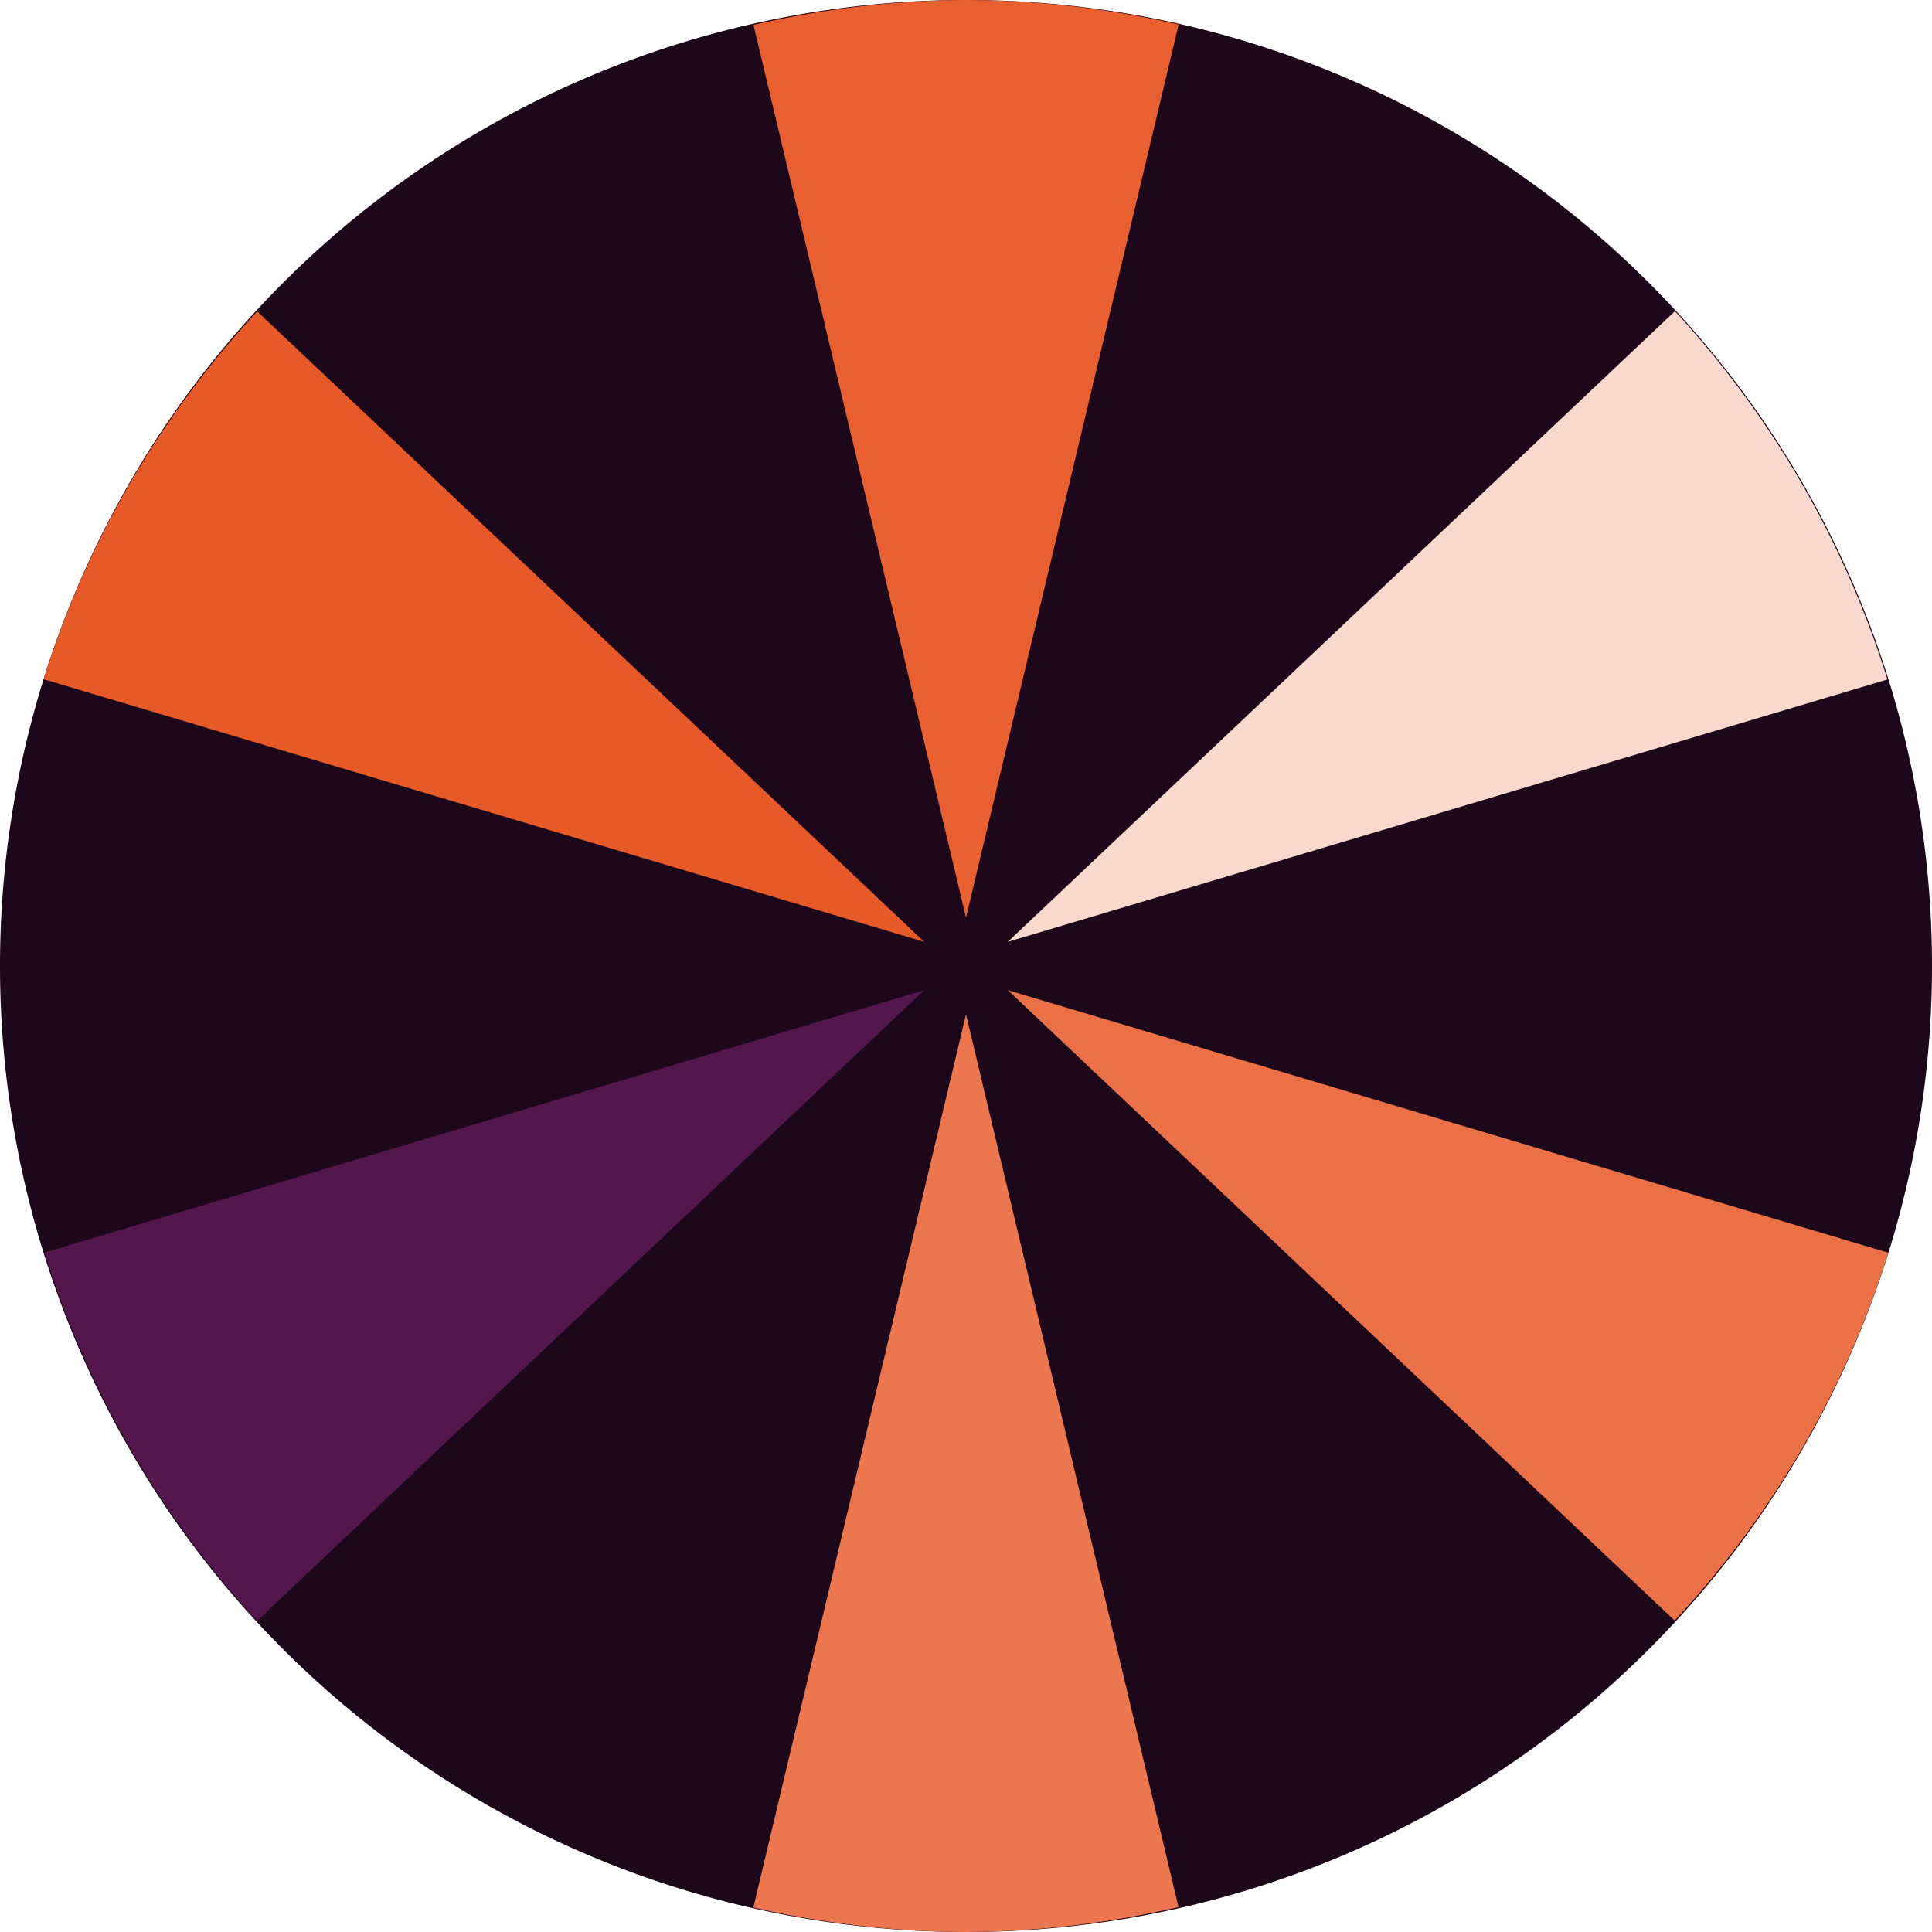 <svg xmlns="http://www.w3.org/2000/svg" width="16" height="16" version="1">
 <path style="fill:#1d081b" d="M 16,8 A 8,8 0 0 1 8,16 8,8 0 0 1 0,8 8,8 0 0 1 8,0 8,8 0 0 1 16,8 Z"/>
 <path style="fill:#e95f30" d="M 8,0 A 8,8 0 0 0 6.24,0.206 L 8,7.6 9.761,0.203 A 8,8 0 0 0 8,0 Z"/>
 <path style="fill:#f9d8cd" d="M 13.871,2.577 8.346,7.8 15.631,5.627 a 8,8 0 0 0 -1.76,-3.05 z"/>
 <path style="fill:#e85928" d="M 2.13,2.579 A 8,8 0 0 0 0.361,5.625 L 7.654,7.8 Z"/>
 <path style="fill:#53174d" d="M 7.654,8.2 0.369,10.373 a 8,8 0 0 0 1.76,3.05 z"/>
 <path style="fill:#eb7045" d="m 8.346,8.2 5.523,5.221 A 8,8 0 0 0 15.639,10.375 Z"/>
 <path style="fill:#ec774f" d="M 8,8.4 6.239,15.797 A 8,8 0 0 0 8,16 8,8 0 0 0 9.76,15.794 Z"/>
</svg>
